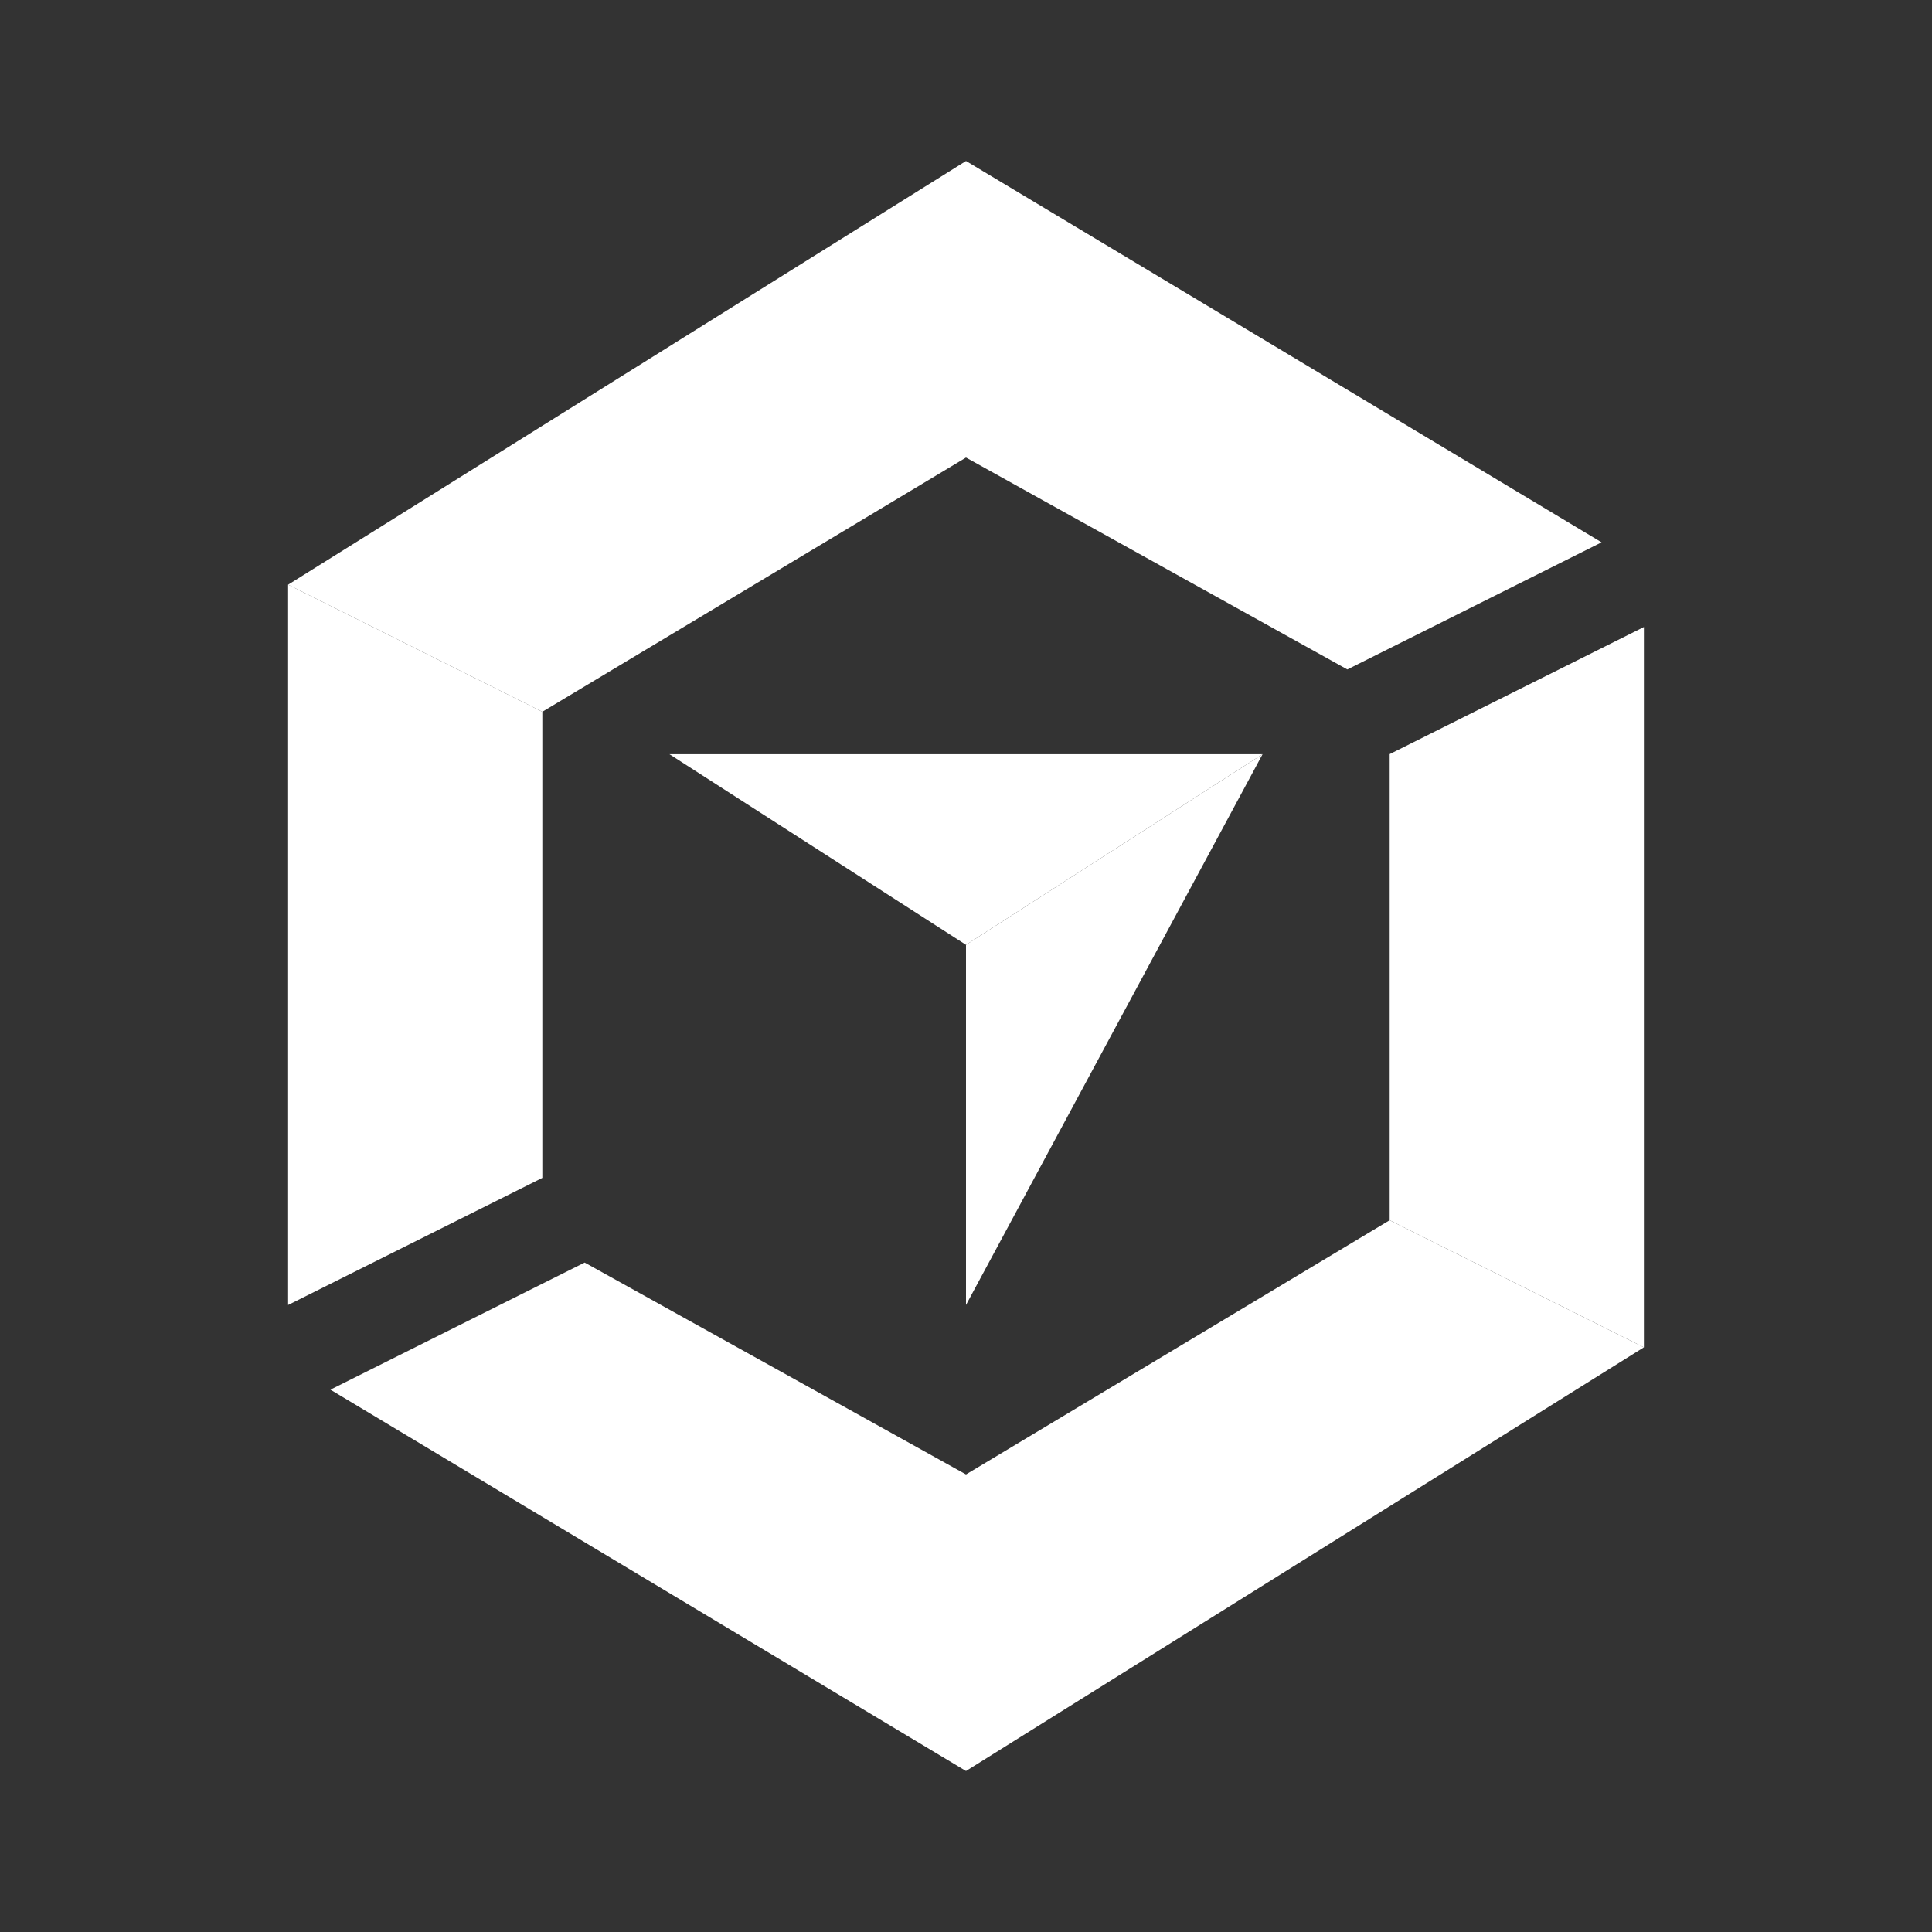 <svg width="24" height="24" viewBox="0 0 24 24" fill="none" xmlns="http://www.w3.org/2000/svg">
<rect x="0" y="0" width="24" height="24" fill="#333333" stroke="none"/>
<path d="M3.579 7.263L6.737 8.842V14.632L3.579 16.211V7.263Z" fill="white"/>
<path d="M20.421 7.789L17.263 9.368V15.158L20.421 16.737V7.789Z" fill="white"/>
<path d="M6.737 8.842L3.579 7.263L12 2L19.895 6.737L16.737 8.316L12 5.684L6.737 8.842Z" fill="white"/>
<path d="M17.263 15.158L20.421 16.737L12 22L4.105 17.263L7.263 15.684L12 18.316L17.263 15.158Z" fill="white"/>
<path d="M15.684 9.369H8.316L12 11.737L15.684 9.369Z" fill="white"/>
<path d="M12 16.211V11.737L15.684 9.369L12 16.211Z" fill="white"/>
</svg>
